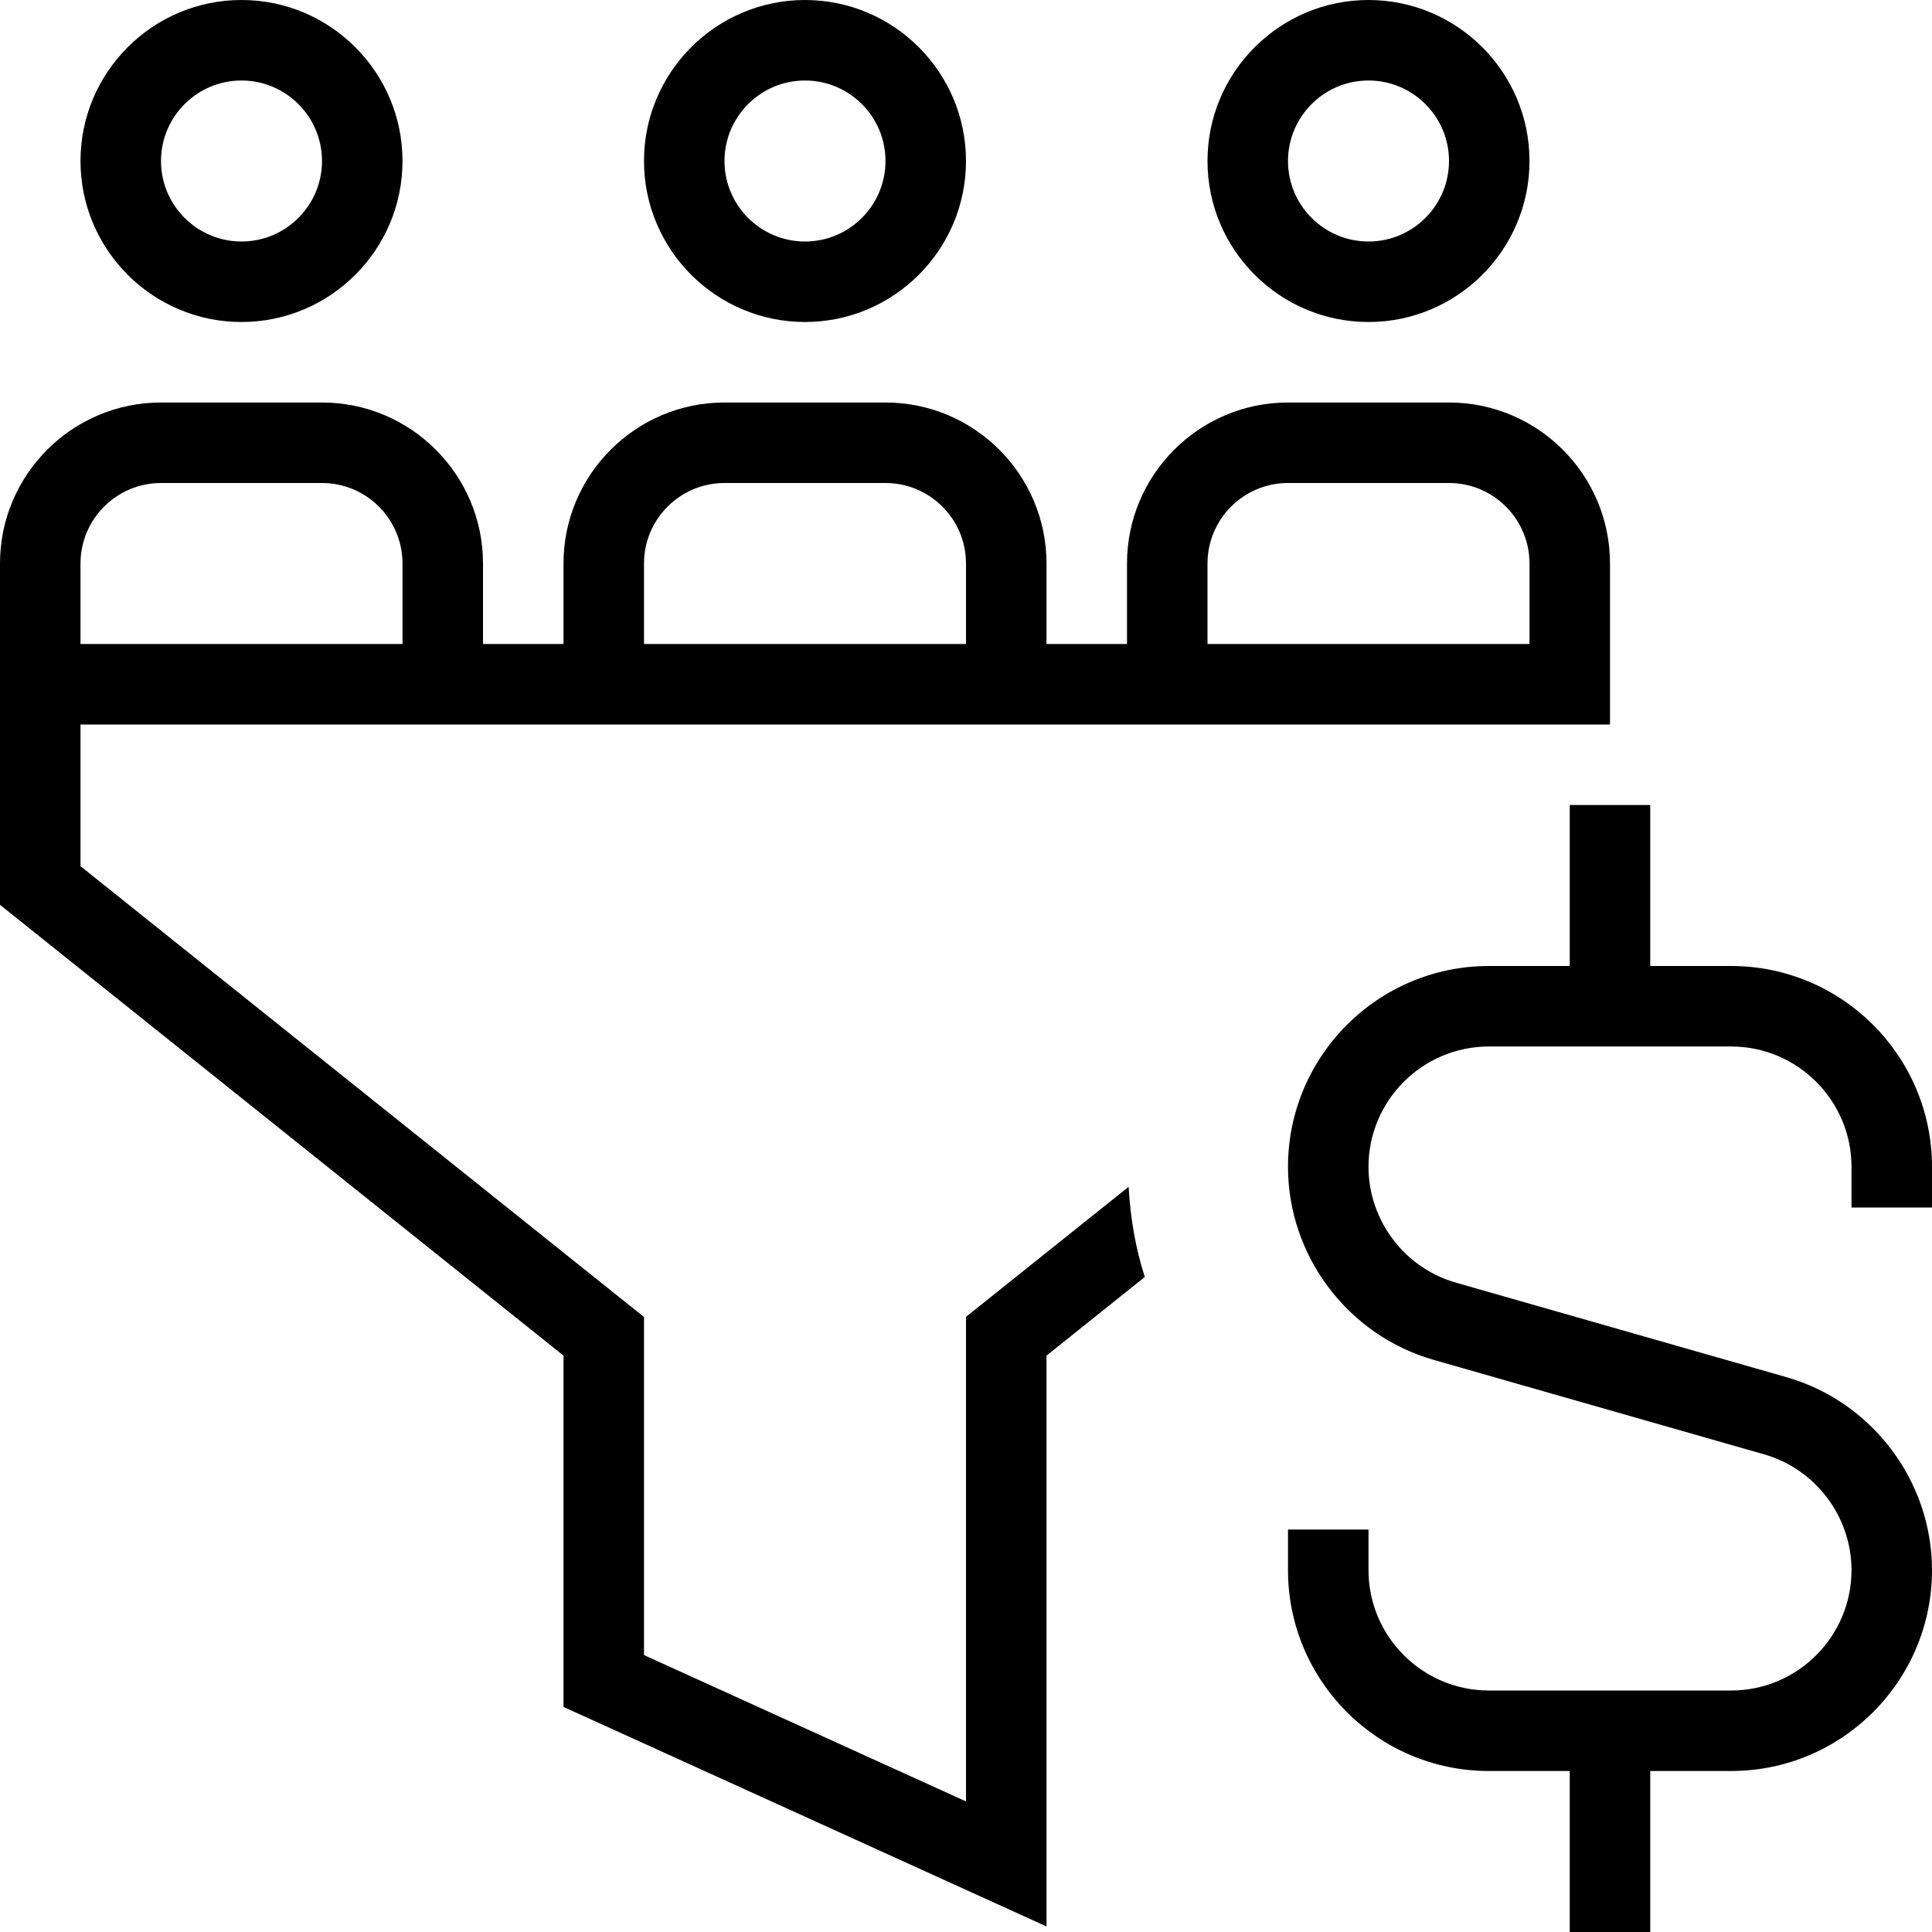 <?xml version="1.0" encoding="UTF-8"?>
<svg xmlns="http://www.w3.org/2000/svg" id="Layer_1" data-name="Layer 1" viewBox="0 0 24 24">
  <path d="m12,16.359v6.019l-4-1.818v-4.2L1,10.76v-1.76h19v-2c0-1.103-.897-2-2-2h-2c-1.103,0-2,.897-2,2v1h-1v-1c0-1.103-.897-2-2-2h-2c-1.103,0-2,.897-2,2v1h-1v-1c0-1.103-.897-2-2-2h-2c-1.103,0-2,.897-2,2v4.24l7,5.6v4.364l6,2.727v-7.091l1.221-.977c-.116-.358-.179-.735-.201-1.12l-2.021,1.616Zm3-9.359c0-.552.449-1,1-1h2c.551,0,1,.448,1,1v1h-4v-1Zm-7,0c0-.552.449-1,1-1h2c.551,0,1,.448,1,1v1h-4v-1Zm-7,0c0-.552.449-1,1-1h2c.551,0,1,.448,1,1v1H1v-1Zm2-3c1.103,0,2-.897,2-2S4.103,0,3,0,1,.897,1,2s.897,2,2,2Zm0-3c.551,0,1,.448,1,1s-.449,1-1,1-1-.448-1-1,.449-1,1-1Zm7,3c1.103,0,2-.897,2-2s-.897-2-2-2-2,.897-2,2,.897,2,2,2Zm0-3c.551,0,1,.448,1,1s-.449,1-1,1-1-.448-1-1,.449-1,1-1Zm7,3c1.103,0,2-.897,2-2s-.897-2-2-2-2,.897-2,2,.897,2,2,2Zm0-3c.551,0,1,.448,1,1s-.449,1-1,1-1-.448-1-1,.449-1,1-1Zm6,14v-.505c0-.824-.671-1.495-1.495-1.495h-3.01c-.824,0-1.495.671-1.495,1.495,0,.664.446,1.255,1.084,1.438l4.106,1.174c1.065.304,1.81,1.29,1.81,2.398,0,1.376-1.119,2.495-2.495,2.495h-1.005v2h-1v-2h-1.005c-1.376,0-2.495-1.119-2.495-2.495v-.505h1v.505c0,.824.671,1.495,1.495,1.495h3.01c.824,0,1.495-.671,1.495-1.495,0-.664-.446-1.255-1.084-1.438l-4.106-1.174c-1.065-.304-1.81-1.29-1.81-2.398,0-1.376,1.119-2.495,2.495-2.495h1.005v-2h1v2h1.005c1.376,0,2.495,1.119,2.495,2.495v.505h-1Z"/>
</svg>
